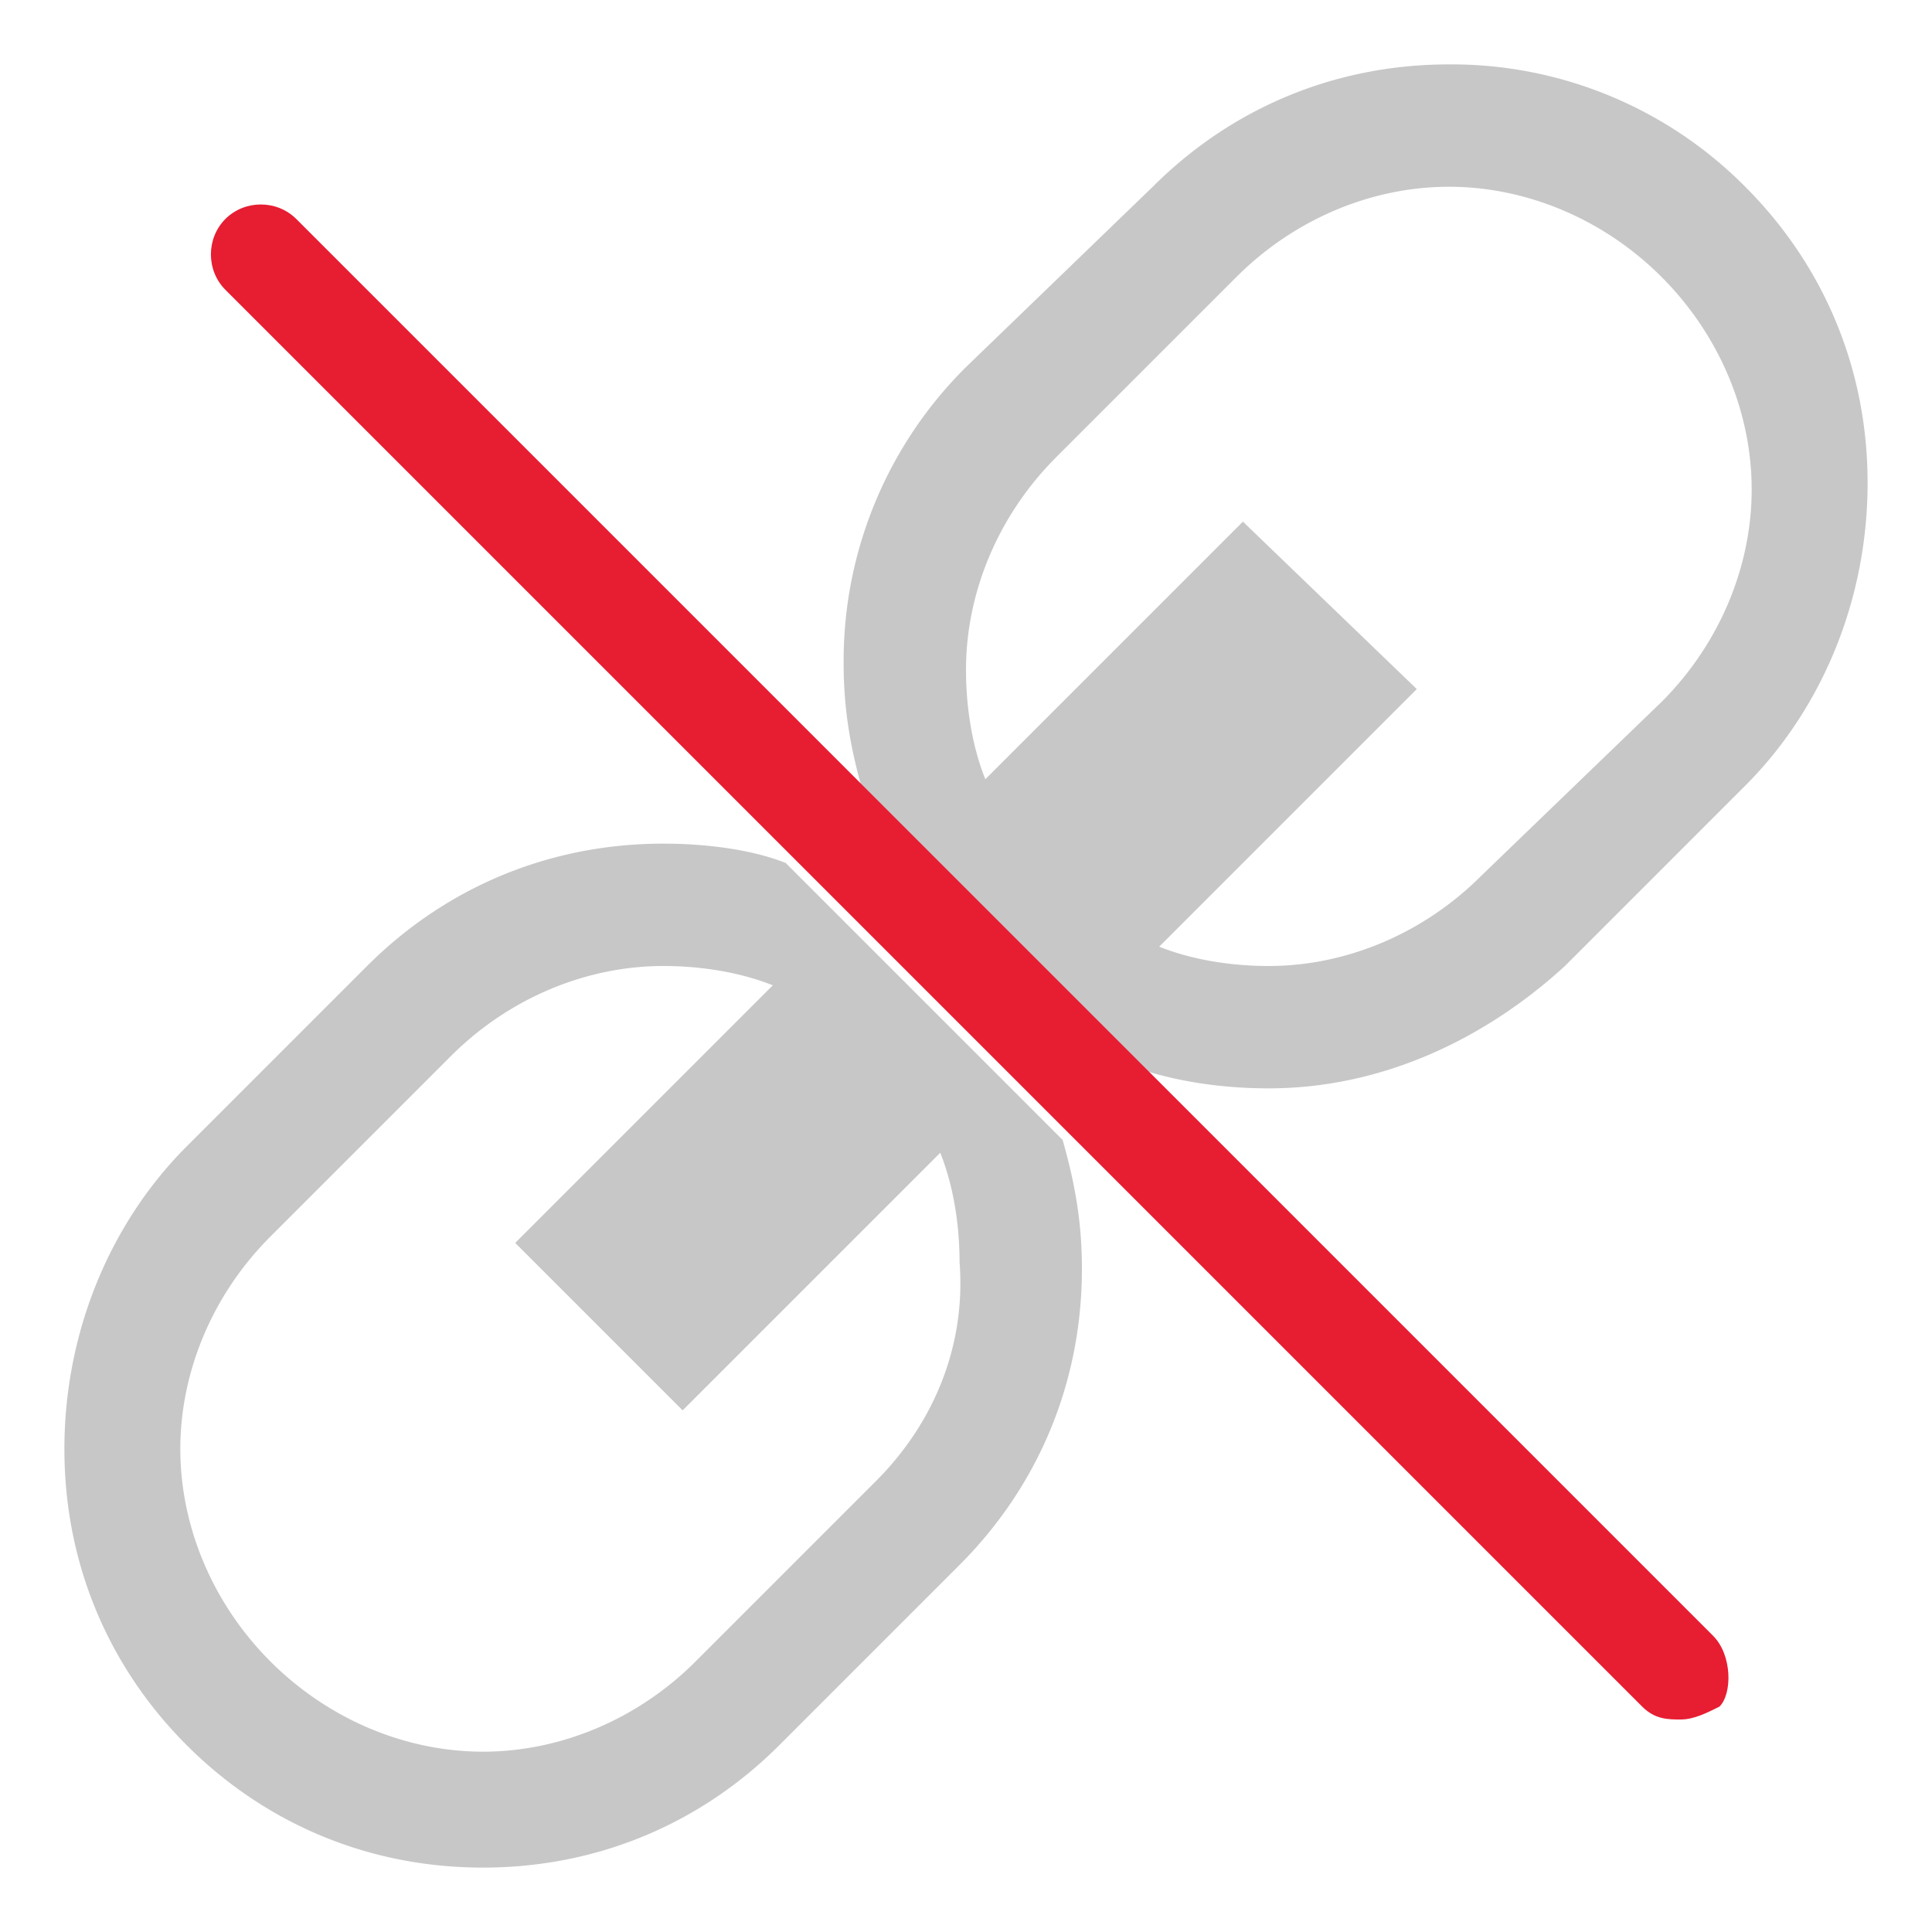 <svg xmlns="http://www.w3.org/2000/svg" height="30" viewBox="0 0 30 30"><path fill="none" d="M19.7 15c1.2 0 2.4-.5 3.3-1.4l2.8-2.8c.9-.9 1.4-2.1 1.4-3.3 0-1.2-.5-2.4-1.4-3.3-.9-.9-2.1-1.4-3.3-1.4-1.2 0-2.4.5-3.3 1.4L16.4 7c-.9.9-1.4 2.1-1.4 3.3 0 .6.1 1.2.3 1.7l4-4 2.6 2.6-4 4c.6.3 1.2.4 1.8.4zm-9 6.9l-2.6-2.6 4-4c-.5-.2-1.1-.3-1.7-.3-1.2 0-2.4.5-3.3 1.4l-2.8 2.8c-.9.9-1.4 2.1-1.4 3.3 0 1.2.5 2.4 1.4 3.3.9.9 2.1 1.4 3.3 1.4 1.2 0 2.4-.5 3.3-1.4l2.8-2.8c.9-.9 1.4-2.1 1.4-3.3 0-.6-.1-1.2-.3-1.7l-4.1 3.9z"/><path fill="#C7C7C7" d="M24.3 15l2.8-2.8C28.3 11 29 9.3 29 7.5c0-1.8-.7-3.4-1.9-4.6A6.42 6.42 0 0 0 22.5 1c-1.8 0-3.4.7-4.6 1.9L15 5.7a6.42 6.42 0 0 0-1.9 4.6c0 .7.1 1.3.3 2l4.3 4.3c.6.2 1.3.3 2 .3 1.8 0 3.4-.8 4.6-1.9zm-5-6.9l-4 4c-.2-.5-.3-1.1-.3-1.7 0-1.2.5-2.4 1.4-3.3l2.8-2.8c.9-.9 2.1-1.4 3.3-1.4 1.2 0 2.4.5 3.3 1.4.9.9 1.4 2.1 1.4 3.3 0 1.2-.5 2.4-1.4 3.3L23 13.6c-.9.9-2.1 1.4-3.3 1.4-.6 0-1.2-.1-1.7-.3l4-4-2.7-2.6zm-9 5c-1.8 0-3.4.7-4.6 1.9l-2.8 2.8C1.7 19 1 20.7 1 22.5c0 1.8.7 3.4 1.9 4.6C4.1 28.3 5.7 29 7.5 29c1.8 0 3.4-.7 4.6-1.9l2.8-2.8c1.2-1.2 1.9-2.8 1.9-4.6 0-.7-.1-1.3-.3-2l-4.3-4.3c-.5-.2-1.2-.3-1.9-.3zm3.3 9.9l-2.8 2.8c-.9.9-2.1 1.4-3.3 1.4-1.2 0-2.4-.5-3.3-1.4-.9-.9-1.4-2.1-1.4-3.3 0-1.2.5-2.4 1.4-3.3L7 16.4c.9-.9 2.1-1.4 3.3-1.4.6 0 1.2.1 1.7.3l-4 4 2.6 2.6 4-4c.2.5.3 1.1.3 1.7.1 1.3-.4 2.5-1.3 3.4z"/><path fill="#E71D32" d="M26.6 25.4l-22-22c-.3-.3-.8-.3-1.1 0-.3.3-.3.8 0 1.1l22 22c.2.2.4.2.6.2s.4-.1.6-.2c.2-.2.2-.8-.1-1.1z"/></svg>